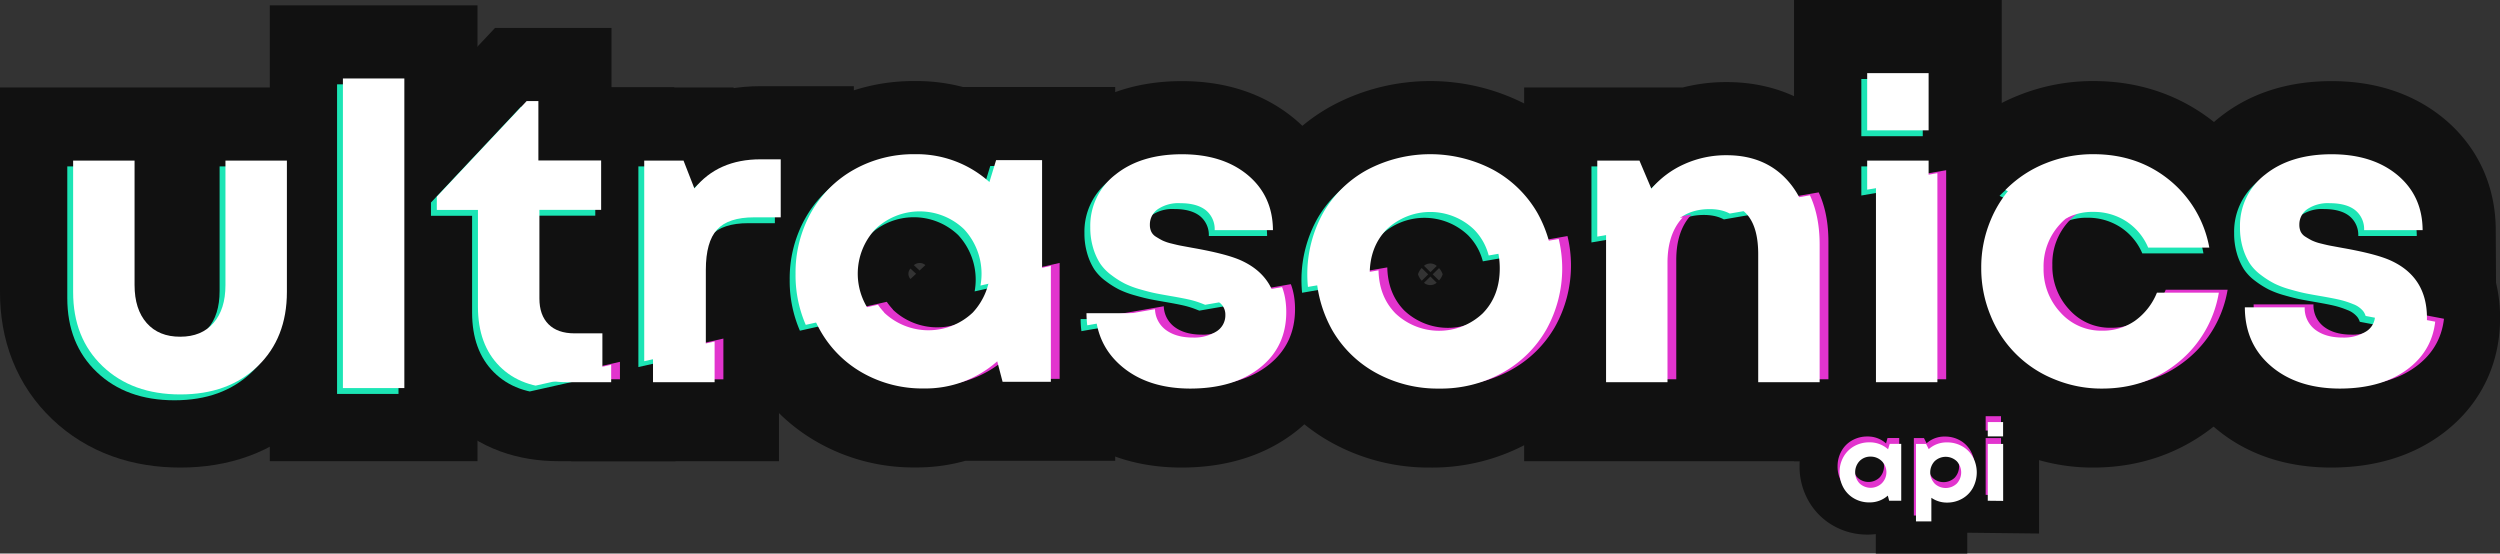 <svg id="Layer_1" data-name="Layer 1" xmlns="http://www.w3.org/2000/svg" xmlns:xlink="http://www.w3.org/1999/xlink" viewBox="0 0 854.59 189.21"><rect x="0" y="0" width="854.59" height="189.21" fill="#333333" stroke="none"/><defs><style>.cls-1,.cls-10,.cls-2{fill:none;}.cls-10,.cls-2{stroke:#111;stroke-miterlimit:10;}.cls-2{stroke-width:50px;}.cls-3{clip-path:url(#clip-path);}.cls-4{fill:#1ce5b5;}.cls-5{clip-path:url(#clip-path-2);}.cls-6{fill:#e234ce;}.cls-7{clip-path:url(#clip-path-3);}.cls-8{fill:#fff;}.cls-9{clip-path:url(#clip-path-4);}.cls-10{stroke-width:26px;}</style><clipPath id="clip-path" transform="translate(-70.78 -59.77)"><polygon class="cls-1" points="431.92 153.09 431.92 174.45 741.29 120.65 825.15 159.82 911.22 176.2 911.22 47.07 84.78 47.07 84.78 201.35 217.37 201.35 431.92 153.09"/></clipPath><clipPath id="clip-path-2" transform="translate(-70.78 -59.77)"><polygon class="cls-1" points="53.02 235.12 439.92 148.09 439.92 169.45 749.29 115.65 833.15 154.82 922.75 171.88 928.1 235.12 53.02 235.12"/></clipPath><clipPath id="clip-path-3" transform="translate(-70.78 -59.77)"><polygon class="cls-1" points="50.02 236.12 436.92 149.09 436.92 170.45 746.29 116.65 830.15 155.82 919.75 172.88 925.1 236.12 50.02 236.12"/></clipPath><clipPath id="clip-path-4" transform="translate(-70.78 -59.77)"><polygon class="cls-1" points="433.92 151.09 433.92 172.45 743.29 118.65 827.15 157.82 913.22 174.2 913.22 45.07 86.78 45.07 86.78 199.35 219.37 199.35 433.92 151.09"/></clipPath></defs><title>ultrasonics-api-logo</title><path class="cls-2" d="M132.42,194.6q-16.45,0-26.55-9.63T95.78,159.59V114.66h21V157.2q0,8.3,4.15,13t11.46,4.67q7.31,0,11.39-4.71t4.07-12.93V114.66h21v44.93q0,15.75-10,25.38T132.42,194.6Z" transform="translate(-70.78 -59.77)"/><path class="cls-2" d="M188,192.42V86.6h21V192.42Z" transform="translate(-70.78 -59.77)"/><path class="cls-2" d="M267.13,173.72h9.57v18.7H261.79q-12.8,0-20.21-7.42t-7.42-20.35V131.53H220.1V127l30.72-32.69h4v20.32h21.45v16.87h-21.1v30.31q0,5.68,3.1,8.79T267.13,173.72Z" transform="translate(-70.78 -59.77)"/><path class="cls-2" d="M330.77,114.23h6.89v19.83h-9.07q-8.86,0-12.69,4.19T312.06,152v40.43H291V114.66h13.43l3.73,9.56Q316.21,114.23,330.77,114.23Z" transform="translate(-70.78 -59.77)"/><path class="cls-2" d="M411.28,114.52H427v77.76H410.5l-1.83-7a37,37,0,0,1-25.17,9.28,41.33,41.33,0,0,1-20.88-5.34A38.12,38.12,0,0,1,348,174.46a42.59,42.59,0,0,1-5.27-21.06A42,42,0,0,1,348,132.48a38,38,0,0,1,14.63-14.69,41.51,41.51,0,0,1,20.88-5.31A37.15,37.15,0,0,1,409,122ZM370,168.62a22,22,0,0,0,30.3,0,22.38,22.38,0,0,0,0-30.52,21.94,21.94,0,0,0-30.3,0,22.28,22.28,0,0,0,0,30.44Z" transform="translate(-70.78 -59.77)"/><path class="cls-2" d="M474.77,194.6q-14.62,0-23.59-7.63t-9-20.14H462.6a9.2,9.2,0,0,0,3.62,7.66c2.37,1.79,5.5,2.67,9.39,2.67a14.27,14.27,0,0,0,7.84-2,6.47,6.47,0,0,0,3.2-5.77,5.18,5.18,0,0,0-1.09-3.3,8,8,0,0,0-3.41-2.36,30.68,30.68,0,0,0-4.57-1.48c-1.5-.35-3.47-.73-5.91-1.16q-3.3-.56-5.55-1t-5.45-1.37a31.3,31.3,0,0,1-5.38-2,30.15,30.15,0,0,1-4.6-2.92,16.16,16.16,0,0,1-3.87-4,20.77,20.77,0,0,1-2.39-5.38,23.91,23.91,0,0,1-.95-7,22,22,0,0,1,8.65-18q8.64-6.91,22.64-6.92t22.57,7.13q8.51,7.14,8.58,18.81H486a8.3,8.3,0,0,0-3.13-6.89q-3.06-2.33-8.61-2.32a12.64,12.64,0,0,0-7.63,2,6.37,6.37,0,0,0-2.78,5.41,5.45,5.45,0,0,0,.46,2.29,4.12,4.12,0,0,0,1.61,1.76c.78.49,1.5.91,2.18,1.26a15.25,15.25,0,0,0,3.1,1.06c1.38.35,2.5.61,3.37.77l4,.74q11.33,2,16.32,4.22,12.58,5.63,12.58,19.69,0,11.88-8.93,19T474.77,194.6Z" transform="translate(-70.78 -59.77)"/><path class="cls-2" d="M559.71,194.6a43.61,43.61,0,0,1-21.52-5.34,38.79,38.79,0,0,1-15.08-14.77,43.2,43.2,0,0,1,0-42,38.66,38.66,0,0,1,15.08-14.69,46.1,46.1,0,0,1,43,0,38.93,38.93,0,0,1,15.12,14.73,42.92,42.92,0,0,1,0,42,39.09,39.09,0,0,1-15.12,14.77A43.47,43.47,0,0,1,559.71,194.6ZM544.8,168.9a21.67,21.67,0,0,0,29.81,0q5.83-5.94,5.84-15.36t-5.84-15.36a21.64,21.64,0,0,0-29.81,0Q539,144.12,539,153.54T544.8,168.9Z" transform="translate(-70.78 -59.77)"/><path class="cls-2" d="M661,112.83q13.22,0,21,8.82t7.8,23.66v47.11h-21V148.69q0-17.44-13.57-17.44-8.09,0-12.76,5.45t-4.68,14.87v40.85h-21V114.66h14.41l4.08,9.63a31.51,31.51,0,0,1,11.22-8.4A34.55,34.55,0,0,1,661,112.83Z" transform="translate(-70.78 -59.77)"/><path class="cls-2" d="M709.05,104.32V84.77h21v19.55Zm0,88.1V114.66h21v77.76Z" transform="translate(-70.78 -59.77)"/><path class="cls-2" d="M786.32,194.6A42,42,0,0,1,770,191.4a39.1,39.1,0,0,1-21.8-21.83,42.11,42.11,0,0,1-3.16-16.24,41.58,41.58,0,0,1,3.16-16.17,39.29,39.29,0,0,1,8.65-13A39.84,39.84,0,0,1,770,115.61a43.16,43.16,0,0,1,16.42-3.13q15,0,25.84,8.75A38.54,38.54,0,0,1,826,144.4H805.1a19.9,19.9,0,0,0-7.53-9,20.44,20.44,0,0,0-11.25-3.2,18.76,18.76,0,0,0-14.24,6.09,21.14,21.14,0,0,0-5.73,15.08,21.59,21.59,0,0,0,5.77,15.22,18.59,18.59,0,0,0,14.2,6.22,19.19,19.19,0,0,0,11.25-3.37,21.83,21.83,0,0,0,7.53-9.63h21.16a38.93,38.93,0,0,1-13.75,23.73Q801.51,194.6,786.32,194.6Z" transform="translate(-70.78 -59.77)"/><path class="cls-2" d="M867.74,194.6q-14.62,0-23.59-7.63t-9-20.14h20.46a9.18,9.18,0,0,0,3.62,7.66c2.37,1.79,5.5,2.67,9.39,2.67a14.31,14.31,0,0,0,7.84-2,6.47,6.47,0,0,0,3.2-5.77,5.24,5.24,0,0,0-1.09-3.3,8.08,8.08,0,0,0-3.41-2.36,30.68,30.68,0,0,0-4.57-1.48c-1.5-.35-3.47-.73-5.91-1.16q-3.3-.56-5.55-1c-1.51-.3-3.32-.76-5.45-1.37a31,31,0,0,1-5.38-2,30.2,30.2,0,0,1-4.61-2.92,16.16,16.16,0,0,1-3.87-4,21.11,21.11,0,0,1-2.39-5.38,24.26,24.26,0,0,1-.94-7,22,22,0,0,1,8.64-18q8.65-6.91,22.64-6.92t22.57,7.13q8.52,7.14,8.58,18.81h-20a8.27,8.27,0,0,0-3.13-6.89c-2-1.55-4.91-2.32-8.61-2.32a12.66,12.66,0,0,0-7.63,2,6.38,6.38,0,0,0-2.77,5.41,5.6,5.6,0,0,0,.45,2.29,4.22,4.22,0,0,0,1.62,1.76c.77.49,1.5.91,2.18,1.26a15.34,15.34,0,0,0,3.09,1.06c1.38.35,2.51.61,3.38.77l4,.74q11.32,2,16.31,4.22,12.59,5.63,12.59,19.69,0,11.88-8.93,19T867.74,194.6Z" transform="translate(-70.78 -59.77)"/><g class="cls-3"><path class="cls-4" d="M130.42,196.6q-16.45,0-26.55-9.63T93.78,161.59V116.66h21V159.2q0,8.3,4.15,13t11.46,4.67q7.31,0,11.39-4.71t4.07-12.93V116.66h21v44.93q0,15.75-10,25.38T130.42,196.6Z" transform="translate(-70.78 -59.77)"/><path class="cls-4" d="M186,194.42V88.6h21V194.42Z" transform="translate(-70.78 -59.77)"/><path class="cls-4" d="M265.13,175.72h9.57v18.7H259.79q-12.8,0-20.21-7.42t-7.42-20.35V133.53H218.1V129l30.72-32.69h4v20.32h21.45v16.87h-21.1v30.31q0,5.68,3.1,8.79T265.13,175.72Z" transform="translate(-70.78 -59.77)"/><path class="cls-4" d="M328.77,116.23h6.89v19.83h-9.07q-8.86,0-12.69,4.19T310.06,154v40.43H289V116.66h13.43l3.73,9.56Q314.21,116.23,328.77,116.23Z" transform="translate(-70.78 -59.77)"/><path class="cls-4" d="M409.28,116.52H425v77.76H408.5l-1.83-7a37,37,0,0,1-25.17,9.28,41.33,41.33,0,0,1-20.88-5.34A38.12,38.12,0,0,1,346,176.46a42.59,42.59,0,0,1-5.27-21.06A42,42,0,0,1,346,134.48a38,38,0,0,1,14.63-14.69,41.51,41.51,0,0,1,20.88-5.31A37.15,37.15,0,0,1,407,124ZM368,170.62a22,22,0,0,0,30.3,0,22.38,22.38,0,0,0,0-30.52,21.94,21.94,0,0,0-30.3,0,22.28,22.28,0,0,0,0,30.44Z" transform="translate(-70.78 -59.77)"/><path class="cls-4" d="M472.77,196.6q-14.62,0-23.59-7.63t-9-20.14H460.6a9.2,9.2,0,0,0,3.62,7.66c2.37,1.79,5.5,2.67,9.39,2.67a14.27,14.27,0,0,0,7.84-2,6.47,6.47,0,0,0,3.2-5.77,5.18,5.18,0,0,0-1.09-3.3,8,8,0,0,0-3.41-2.36,30.68,30.68,0,0,0-4.57-1.48c-1.5-.35-3.47-.73-5.91-1.16q-3.3-.56-5.55-1t-5.45-1.37a31.3,31.3,0,0,1-5.38-2,30.15,30.15,0,0,1-4.6-2.92,16.16,16.16,0,0,1-3.87-4,20.77,20.77,0,0,1-2.39-5.38,23.91,23.91,0,0,1-.95-7,22,22,0,0,1,8.65-18q8.64-6.91,22.64-6.92t22.57,7.13q8.51,7.14,8.58,18.81H484a8.3,8.3,0,0,0-3.13-6.89q-3.06-2.33-8.61-2.32a12.64,12.64,0,0,0-7.63,2,6.37,6.37,0,0,0-2.78,5.41,5.45,5.45,0,0,0,.46,2.29,4.12,4.12,0,0,0,1.61,1.76c.78.49,1.5.91,2.18,1.26a15.25,15.25,0,0,0,3.1,1.06c1.38.35,2.5.61,3.37.77l4,.74q11.33,2,16.32,4.22,12.58,5.63,12.58,19.69,0,11.88-8.93,19T472.77,196.6Z" transform="translate(-70.78 -59.77)"/><path class="cls-4" d="M557.71,196.6a43.61,43.61,0,0,1-21.52-5.34,38.79,38.79,0,0,1-15.08-14.77,43.2,43.2,0,0,1,0-42,38.66,38.66,0,0,1,15.08-14.69,46.1,46.1,0,0,1,43,0,38.93,38.93,0,0,1,15.12,14.73,42.92,42.92,0,0,1,0,42,39.09,39.09,0,0,1-15.12,14.77A43.47,43.47,0,0,1,557.71,196.6ZM542.8,170.9a21.67,21.67,0,0,0,29.81,0q5.83-5.94,5.84-15.36t-5.84-15.36a21.64,21.64,0,0,0-29.81,0Q537,146.12,537,155.54T542.8,170.9Z" transform="translate(-70.78 -59.77)"/><path class="cls-4" d="M659,114.83q13.22,0,21,8.82t7.8,23.66v47.11h-21V150.69q0-17.44-13.57-17.44-8.09,0-12.76,5.45t-4.68,14.87v40.85h-21V116.66h14.41l4.08,9.63a31.51,31.51,0,0,1,11.22-8.4A34.55,34.55,0,0,1,659,114.83Z" transform="translate(-70.78 -59.77)"/><path class="cls-4" d="M707.05,106.32V86.77h21v19.55Zm0,88.1V116.66h21v77.76Z" transform="translate(-70.78 -59.77)"/><path class="cls-4" d="M784.32,196.6A42,42,0,0,1,768,193.4a39.1,39.1,0,0,1-21.8-21.83,42.11,42.11,0,0,1-3.16-16.24,41.58,41.58,0,0,1,3.16-16.17,39.29,39.29,0,0,1,8.65-13A39.84,39.84,0,0,1,768,117.61a43.16,43.16,0,0,1,16.42-3.13q15,0,25.84,8.75A38.54,38.54,0,0,1,824,146.4H803.1a19.9,19.9,0,0,0-7.53-9,20.44,20.44,0,0,0-11.25-3.2,18.76,18.76,0,0,0-14.24,6.09,21.14,21.14,0,0,0-5.73,15.08,21.59,21.59,0,0,0,5.77,15.22,18.59,18.59,0,0,0,14.2,6.22,19.19,19.19,0,0,0,11.25-3.37,21.83,21.83,0,0,0,7.53-9.63h21.16a38.93,38.93,0,0,1-13.75,23.73Q799.51,196.6,784.32,196.6Z" transform="translate(-70.78 -59.77)"/><path class="cls-4" d="M865.74,196.6q-14.62,0-23.59-7.63t-9-20.14h20.46a9.18,9.18,0,0,0,3.62,7.66c2.37,1.79,5.5,2.67,9.39,2.67a14.31,14.31,0,0,0,7.84-2,6.47,6.47,0,0,0,3.2-5.77,5.24,5.24,0,0,0-1.09-3.3,8.08,8.08,0,0,0-3.41-2.36,30.68,30.68,0,0,0-4.57-1.48c-1.5-.35-3.47-.73-5.91-1.16q-3.3-.56-5.55-1c-1.51-.3-3.32-.76-5.45-1.37a31,31,0,0,1-5.38-2,30.2,30.2,0,0,1-4.61-2.92,16.16,16.16,0,0,1-3.87-4,21.11,21.11,0,0,1-2.39-5.38,24.26,24.26,0,0,1-.94-7,22,22,0,0,1,8.64-18q8.65-6.91,22.64-6.92t22.57,7.13q8.52,7.14,8.58,18.81h-20a8.27,8.27,0,0,0-3.13-6.89c-2-1.55-4.91-2.32-8.61-2.32a12.66,12.66,0,0,0-7.63,2,6.38,6.38,0,0,0-2.77,5.41,5.6,5.6,0,0,0,.45,2.29,4.22,4.22,0,0,0,1.62,1.76c.77.49,1.5.91,2.18,1.26a15.34,15.34,0,0,0,3.09,1.06c1.38.35,2.51.61,3.38.77l4,.74q11.32,2,16.31,4.22,12.59,5.63,12.59,19.69,0,11.88-8.93,19T865.74,196.6Z" transform="translate(-70.78 -59.77)"/></g><g class="cls-5"><path class="cls-6" d="M138.42,191.6q-16.45,0-26.55-9.63t-10.09-25.38V111.66h21V154.2q0,8.3,4.15,13t11.46,4.67q7.31,0,11.39-4.71t4.07-12.93V111.66h21v44.93q0,15.75-10,25.38T138.42,191.6Z" transform="translate(-70.78 -59.77)"/><path class="cls-6" d="M194,189.42V83.6h21V189.42Z" transform="translate(-70.78 -59.77)"/><path class="cls-6" d="M273.13,170.72h9.57v18.7H267.79q-12.8,0-20.21-7.42t-7.42-20.35V128.53H226.1V124l30.72-32.69h4v20.32h21.45v16.87h-21.1v30.31q0,5.68,3.1,8.79T273.13,170.72Z" transform="translate(-70.78 -59.77)"/><path class="cls-6" d="M336.77,111.23h6.89v19.83h-9.07q-8.86,0-12.69,4.19T318.06,149v40.43H297V111.66h13.43l3.73,9.56Q322.21,111.23,336.77,111.23Z" transform="translate(-70.78 -59.77)"/><path class="cls-6" d="M417.28,111.52H433v77.76H416.5l-1.83-7a37,37,0,0,1-25.17,9.28,41.33,41.33,0,0,1-20.88-5.34A38.12,38.12,0,0,1,354,171.46a42.59,42.59,0,0,1-5.27-21.06A42,42,0,0,1,354,129.48a38,38,0,0,1,14.63-14.69,41.51,41.51,0,0,1,20.88-5.31A37.15,37.15,0,0,1,415,119ZM376,165.62a22,22,0,0,0,30.3,0,22.38,22.38,0,0,0,0-30.52,21.94,21.94,0,0,0-30.3,0,22.28,22.28,0,0,0,0,30.44Z" transform="translate(-70.78 -59.77)"/><path class="cls-6" d="M480.77,191.6q-14.62,0-23.59-7.63t-9-20.14H468.6a9.2,9.2,0,0,0,3.62,7.66c2.37,1.79,5.5,2.67,9.39,2.67a14.27,14.27,0,0,0,7.84-2,6.47,6.47,0,0,0,3.2-5.77,5.18,5.18,0,0,0-1.09-3.3,8,8,0,0,0-3.41-2.36,30.68,30.68,0,0,0-4.57-1.48c-1.5-.35-3.47-.73-5.91-1.16q-3.3-.56-5.55-1t-5.45-1.37a31.3,31.3,0,0,1-5.38-2,30.15,30.15,0,0,1-4.6-2.92,16.16,16.16,0,0,1-3.87-4,20.77,20.77,0,0,1-2.39-5.38,23.91,23.91,0,0,1-.95-7,22,22,0,0,1,8.65-18q8.64-6.91,22.64-6.92t22.57,7.13q8.51,7.14,8.58,18.81H492a8.3,8.3,0,0,0-3.13-6.89q-3.06-2.32-8.61-2.32a12.64,12.64,0,0,0-7.63,2,6.37,6.37,0,0,0-2.78,5.41,5.45,5.45,0,0,0,.46,2.29,4.12,4.12,0,0,0,1.61,1.76c.78.49,1.5.91,2.18,1.26a15.25,15.25,0,0,0,3.1,1.06c1.38.35,2.5.61,3.37.77l4,.74q11.33,2,16.32,4.22,12.58,5.63,12.58,19.69,0,11.88-8.93,19T480.77,191.6Z" transform="translate(-70.78 -59.77)"/><path class="cls-6" d="M565.71,191.6a43.61,43.61,0,0,1-21.52-5.34,38.79,38.79,0,0,1-15.08-14.77,43.2,43.2,0,0,1,0-42,38.66,38.66,0,0,1,15.08-14.69,46.1,46.1,0,0,1,43,0,38.93,38.93,0,0,1,15.12,14.73,42.92,42.92,0,0,1,0,42,39.09,39.09,0,0,1-15.12,14.77A43.47,43.47,0,0,1,565.71,191.6ZM550.8,165.9a21.67,21.67,0,0,0,29.81,0q5.83-5.94,5.84-15.36t-5.84-15.36a21.64,21.64,0,0,0-29.81,0Q545,141.12,545,150.54T550.8,165.9Z" transform="translate(-70.78 -59.77)"/><path class="cls-6" d="M667,109.83q13.22,0,21,8.82t7.8,23.66v47.11h-21V145.69q0-17.44-13.57-17.44-8.09,0-12.76,5.45t-4.68,14.87v40.85h-21V111.66h14.41l4.08,9.63a31.51,31.51,0,0,1,11.22-8.4A34.55,34.55,0,0,1,667,109.83Z" transform="translate(-70.78 -59.77)"/><path class="cls-6" d="M715.05,101.32V81.77h21v19.55Zm0,88.1V111.66h21v77.76Z" transform="translate(-70.78 -59.77)"/><path class="cls-6" d="M792.32,191.6A42,42,0,0,1,776,188.4a39.1,39.1,0,0,1-21.8-21.83,42.11,42.11,0,0,1-3.16-16.24,41.58,41.58,0,0,1,3.16-16.17,39.29,39.29,0,0,1,8.65-13A39.84,39.84,0,0,1,776,112.61a43.16,43.16,0,0,1,16.42-3.13q15,0,25.84,8.75A38.54,38.54,0,0,1,832,141.4H811.1a19.9,19.9,0,0,0-7.53-9,20.44,20.44,0,0,0-11.25-3.2,18.76,18.76,0,0,0-14.24,6.09,21.14,21.14,0,0,0-5.73,15.08,21.59,21.59,0,0,0,5.77,15.22,18.59,18.59,0,0,0,14.2,6.22,19.19,19.19,0,0,0,11.25-3.37,21.83,21.83,0,0,0,7.53-9.63h21.16a38.93,38.93,0,0,1-13.75,23.73Q807.51,191.6,792.32,191.6Z" transform="translate(-70.78 -59.77)"/><path class="cls-6" d="M873.74,191.6q-14.62,0-23.59-7.63t-9-20.14h20.46a9.18,9.18,0,0,0,3.62,7.66c2.37,1.79,5.5,2.67,9.39,2.67a14.31,14.31,0,0,0,7.84-2,6.47,6.47,0,0,0,3.2-5.77,5.24,5.24,0,0,0-1.09-3.3,8.08,8.08,0,0,0-3.41-2.36,30.68,30.68,0,0,0-4.57-1.48c-1.5-.35-3.47-.73-5.91-1.16q-3.3-.56-5.55-1c-1.51-.3-3.32-.76-5.45-1.37a31,31,0,0,1-5.38-2,30.2,30.2,0,0,1-4.61-2.92,16.16,16.16,0,0,1-3.87-4,21.11,21.11,0,0,1-2.39-5.38,24.26,24.26,0,0,1-.94-7,22,22,0,0,1,8.64-18q8.65-6.91,22.64-6.92t22.57,7.13q8.52,7.14,8.58,18.81h-20a8.27,8.27,0,0,0-3.13-6.89c-2-1.55-4.91-2.32-8.61-2.32a12.66,12.66,0,0,0-7.63,2,6.38,6.38,0,0,0-2.77,5.41,5.6,5.6,0,0,0,.45,2.29,4.22,4.22,0,0,0,1.62,1.76c.77.49,1.5.91,2.18,1.26a15.34,15.34,0,0,0,3.09,1.06c1.38.35,2.51.61,3.38.77l4,.74q11.32,2,16.31,4.22,12.59,5.63,12.59,19.69,0,11.88-8.93,19T873.74,191.6Z" transform="translate(-70.78 -59.77)"/></g><g class="cls-7"><path class="cls-8" d="M135.42,192.6q-16.45,0-26.55-9.63T98.78,157.59V112.66h21V155.2q0,8.3,4.15,13t11.46,4.67q7.31,0,11.39-4.71t4.07-12.93V112.66h21v44.93q0,15.75-10,25.38T135.42,192.6Z" transform="translate(-70.78 -59.77)"/><path class="cls-8" d="M191,190.42V84.6h21V190.42Z" transform="translate(-70.78 -59.77)"/><path class="cls-8" d="M270.13,171.72h9.57v18.7H264.79q-12.8,0-20.21-7.42t-7.42-20.35V129.53H223.1V125l30.72-32.69h4v20.32h21.45v16.87h-21.1v30.31q0,5.68,3.1,8.79T270.13,171.72Z" transform="translate(-70.78 -59.77)"/><path class="cls-8" d="M333.77,112.23h6.89v19.83h-9.07q-8.86,0-12.69,4.19T315.06,150v40.43H294V112.66h13.43l3.73,9.56Q319.21,112.23,333.77,112.23Z" transform="translate(-70.78 -59.77)"/><path class="cls-8" d="M414.28,112.52H430v77.76H413.5l-1.83-7a37,37,0,0,1-25.17,9.28,41.33,41.33,0,0,1-20.88-5.34A38.12,38.12,0,0,1,351,172.46a42.59,42.59,0,0,1-5.27-21.06A42,42,0,0,1,351,130.48a38,38,0,0,1,14.63-14.69,41.51,41.51,0,0,1,20.88-5.31A37.15,37.15,0,0,1,412,120ZM373,166.62a22,22,0,0,0,30.3,0,22.38,22.38,0,0,0,0-30.52,21.94,21.94,0,0,0-30.3,0,22.28,22.28,0,0,0,0,30.44Z" transform="translate(-70.78 -59.77)"/><path class="cls-8" d="M477.77,192.6q-14.62,0-23.59-7.63t-9-20.14H465.6a9.2,9.2,0,0,0,3.62,7.66c2.37,1.79,5.5,2.67,9.39,2.67a14.27,14.27,0,0,0,7.84-2,6.47,6.47,0,0,0,3.2-5.77,5.18,5.18,0,0,0-1.09-3.3,8,8,0,0,0-3.41-2.36,30.68,30.68,0,0,0-4.57-1.48c-1.5-.35-3.47-.73-5.91-1.16q-3.3-.56-5.55-1t-5.45-1.37a31.3,31.3,0,0,1-5.38-2,30.15,30.15,0,0,1-4.6-2.92,16.16,16.16,0,0,1-3.87-4,20.77,20.77,0,0,1-2.39-5.38,23.91,23.91,0,0,1-.95-7,22,22,0,0,1,8.65-18q8.64-6.91,22.64-6.92t22.57,7.13q8.51,7.14,8.58,18.81H489a8.3,8.3,0,0,0-3.13-6.89q-3.06-2.32-8.61-2.32a12.64,12.64,0,0,0-7.63,2,6.37,6.37,0,0,0-2.78,5.41,5.45,5.45,0,0,0,.46,2.29,4.12,4.12,0,0,0,1.61,1.76c.78.49,1.5.91,2.18,1.26a15.25,15.25,0,0,0,3.1,1.06c1.38.35,2.5.61,3.37.77l4,.74q11.33,2,16.32,4.22,12.58,5.63,12.58,19.69,0,11.88-8.93,19T477.77,192.6Z" transform="translate(-70.78 -59.77)"/><path class="cls-8" d="M562.71,192.6a43.61,43.61,0,0,1-21.52-5.34,38.79,38.79,0,0,1-15.08-14.77,43.2,43.2,0,0,1,0-42,38.66,38.66,0,0,1,15.08-14.69,46.1,46.1,0,0,1,43,0,38.93,38.93,0,0,1,15.12,14.73,42.92,42.92,0,0,1,0,42,39.09,39.09,0,0,1-15.12,14.77A43.47,43.47,0,0,1,562.71,192.6ZM547.8,166.9a21.67,21.67,0,0,0,29.81,0q5.83-5.94,5.84-15.36t-5.84-15.36a21.64,21.64,0,0,0-29.81,0Q542,142.12,542,151.54T547.8,166.9Z" transform="translate(-70.78 -59.77)"/><path class="cls-8" d="M664,110.83q13.22,0,21,8.82t7.8,23.66v47.11h-21V146.69q0-17.44-13.57-17.44-8.09,0-12.76,5.45t-4.68,14.87v40.85h-21V112.66h14.41l4.08,9.63a31.51,31.51,0,0,1,11.22-8.4A34.55,34.55,0,0,1,664,110.83Z" transform="translate(-70.78 -59.77)"/><path class="cls-8" d="M712.05,102.32V82.77h21v19.55Zm0,88.1V112.66h21v77.76Z" transform="translate(-70.78 -59.77)"/><path class="cls-8" d="M789.32,192.6A42,42,0,0,1,773,189.4a39.1,39.1,0,0,1-21.8-21.83,42.11,42.11,0,0,1-3.16-16.24,41.58,41.58,0,0,1,3.16-16.17,39.29,39.29,0,0,1,8.65-13A39.84,39.84,0,0,1,773,113.61a43.16,43.16,0,0,1,16.42-3.13q15,0,25.84,8.75A38.54,38.54,0,0,1,829,142.4H808.1a19.9,19.9,0,0,0-7.53-9,20.44,20.44,0,0,0-11.25-3.2,18.76,18.76,0,0,0-14.24,6.09,21.14,21.14,0,0,0-5.73,15.08,21.59,21.59,0,0,0,5.77,15.22,18.59,18.59,0,0,0,14.2,6.22,19.19,19.19,0,0,0,11.25-3.37,21.83,21.83,0,0,0,7.53-9.63h21.16a38.93,38.93,0,0,1-13.75,23.73Q804.51,192.6,789.32,192.6Z" transform="translate(-70.78 -59.77)"/><path class="cls-8" d="M870.74,192.6q-14.62,0-23.59-7.63t-9-20.14h20.46a9.18,9.18,0,0,0,3.62,7.66c2.37,1.79,5.5,2.67,9.39,2.67a14.31,14.31,0,0,0,7.84-2,6.47,6.47,0,0,0,3.2-5.77,5.24,5.24,0,0,0-1.09-3.3,8.08,8.08,0,0,0-3.41-2.36,30.68,30.68,0,0,0-4.57-1.48c-1.5-.35-3.47-.73-5.91-1.16q-3.3-.56-5.55-1c-1.51-.3-3.32-.76-5.45-1.37a31,31,0,0,1-5.38-2,30.2,30.2,0,0,1-4.61-2.92,16.16,16.16,0,0,1-3.87-4,21.11,21.11,0,0,1-2.39-5.38,24.26,24.26,0,0,1-.94-7,22,22,0,0,1,8.64-18q8.65-6.91,22.64-6.92t22.57,7.13q8.52,7.14,8.58,18.81h-20a8.27,8.27,0,0,0-3.13-6.89c-2-1.55-4.91-2.32-8.61-2.32a12.66,12.66,0,0,0-7.63,2,6.38,6.38,0,0,0-2.77,5.41,5.6,5.6,0,0,0,.45,2.29,4.22,4.22,0,0,0,1.62,1.76c.77.49,1.5.91,2.18,1.26a15.34,15.34,0,0,0,3.09,1.06c1.38.35,2.51.61,3.38.77l4,.74q11.32,2,16.31,4.22,12.59,5.63,12.59,19.69,0,11.88-8.93,19T870.74,192.6Z" transform="translate(-70.78 -59.77)"/></g><g class="cls-9"><path class="cls-8" d="M132.42,194.6q-16.45,0-26.55-9.63T95.78,159.59V114.66h21V157.2q0,8.3,4.15,13t11.46,4.67q7.31,0,11.39-4.71t4.07-12.93V114.66h21v44.93q0,15.75-10,25.38T132.42,194.6Z" transform="translate(-70.78 -59.77)"/><path class="cls-8" d="M188,192.42V86.6h21V192.42Z" transform="translate(-70.78 -59.77)"/><path class="cls-8" d="M267.13,173.72h9.57v18.7H261.79q-12.8,0-20.21-7.42t-7.42-20.35V131.53H220.1V127l30.72-32.69h4v20.32h21.45v16.87h-21.1v30.31q0,5.68,3.1,8.79T267.13,173.72Z" transform="translate(-70.78 -59.77)"/><path class="cls-8" d="M330.77,114.23h6.89v19.83h-9.07q-8.86,0-12.69,4.19T312.06,152v40.43H291V114.66h13.43l3.73,9.56Q316.21,114.23,330.77,114.23Z" transform="translate(-70.78 -59.77)"/><path class="cls-8" d="M411.28,114.52H427v77.76H410.5l-1.83-7a37,37,0,0,1-25.17,9.28,41.33,41.33,0,0,1-20.88-5.34A38.12,38.12,0,0,1,348,174.46a42.59,42.59,0,0,1-5.27-21.06A42,42,0,0,1,348,132.48a38,38,0,0,1,14.63-14.69,41.51,41.51,0,0,1,20.88-5.31A37.15,37.15,0,0,1,409,122ZM370,168.62a22,22,0,0,0,30.3,0,22.38,22.38,0,0,0,0-30.52,21.94,21.94,0,0,0-30.3,0,22.28,22.28,0,0,0,0,30.44Z" transform="translate(-70.78 -59.77)"/><path class="cls-8" d="M474.77,194.6q-14.62,0-23.59-7.63t-9-20.14H462.6a9.2,9.2,0,0,0,3.62,7.66c2.37,1.79,5.5,2.67,9.39,2.67a14.27,14.27,0,0,0,7.84-2,6.47,6.47,0,0,0,3.2-5.77,5.18,5.18,0,0,0-1.09-3.3,8,8,0,0,0-3.41-2.36,30.68,30.68,0,0,0-4.57-1.48c-1.5-.35-3.47-.73-5.91-1.16q-3.3-.56-5.55-1t-5.45-1.37a31.3,31.3,0,0,1-5.38-2,30.15,30.15,0,0,1-4.6-2.92,16.16,16.16,0,0,1-3.87-4,20.77,20.77,0,0,1-2.39-5.38,23.91,23.91,0,0,1-.95-7,22,22,0,0,1,8.65-18q8.64-6.91,22.64-6.92t22.57,7.13q8.51,7.14,8.58,18.81H486a8.3,8.3,0,0,0-3.13-6.89q-3.06-2.33-8.61-2.32a12.64,12.64,0,0,0-7.63,2,6.37,6.37,0,0,0-2.78,5.41,5.45,5.45,0,0,0,.46,2.29,4.12,4.12,0,0,0,1.61,1.76c.78.49,1.5.91,2.18,1.26a15.25,15.25,0,0,0,3.1,1.06c1.38.35,2.5.61,3.37.77l4,.74q11.33,2,16.32,4.22,12.58,5.63,12.58,19.69,0,11.88-8.93,19T474.77,194.6Z" transform="translate(-70.78 -59.77)"/><path class="cls-8" d="M559.71,194.6a43.61,43.61,0,0,1-21.52-5.34,38.79,38.79,0,0,1-15.08-14.77,43.2,43.2,0,0,1,0-42,38.66,38.66,0,0,1,15.08-14.69,46.1,46.1,0,0,1,43,0,38.93,38.93,0,0,1,15.12,14.73,42.92,42.92,0,0,1,0,42,39.09,39.09,0,0,1-15.12,14.77A43.47,43.47,0,0,1,559.71,194.6ZM544.8,168.9a21.67,21.67,0,0,0,29.81,0q5.83-5.94,5.84-15.36t-5.84-15.36a21.64,21.64,0,0,0-29.81,0Q539,144.12,539,153.54T544.8,168.9Z" transform="translate(-70.78 -59.77)"/><path class="cls-8" d="M661,112.83q13.22,0,21,8.82t7.8,23.66v47.11h-21V148.69q0-17.44-13.57-17.44-8.09,0-12.76,5.45t-4.68,14.87v40.85h-21V114.66h14.41l4.08,9.63a31.51,31.51,0,0,1,11.22-8.4A34.55,34.55,0,0,1,661,112.83Z" transform="translate(-70.78 -59.77)"/><path class="cls-8" d="M709.05,104.32V84.77h21v19.55Zm0,88.1V114.66h21v77.76Z" transform="translate(-70.78 -59.77)"/><path class="cls-8" d="M786.32,194.6A42,42,0,0,1,770,191.4a39.1,39.1,0,0,1-21.8-21.83,42.11,42.11,0,0,1-3.16-16.24,41.58,41.58,0,0,1,3.16-16.17,39.29,39.29,0,0,1,8.65-13A39.84,39.84,0,0,1,770,115.61a43.16,43.16,0,0,1,16.42-3.13q15,0,25.84,8.75A38.54,38.54,0,0,1,826,144.4H805.1a19.9,19.9,0,0,0-7.53-9,20.44,20.44,0,0,0-11.25-3.2,18.76,18.76,0,0,0-14.24,6.09,21.14,21.14,0,0,0-5.73,15.08,21.59,21.59,0,0,0,5.77,15.22,18.59,18.59,0,0,0,14.2,6.22,19.19,19.19,0,0,0,11.25-3.37,21.83,21.83,0,0,0,7.53-9.63h21.16a38.93,38.93,0,0,1-13.75,23.73Q801.51,194.6,786.32,194.6Z" transform="translate(-70.78 -59.77)"/><path class="cls-8" d="M867.74,194.6q-14.62,0-23.59-7.63t-9-20.14h20.46a9.18,9.18,0,0,0,3.62,7.66c2.37,1.79,5.5,2.67,9.39,2.67a14.31,14.31,0,0,0,7.84-2,6.47,6.47,0,0,0,3.2-5.77,5.24,5.24,0,0,0-1.09-3.3,8.08,8.08,0,0,0-3.41-2.36,30.68,30.68,0,0,0-4.57-1.48c-1.5-.35-3.47-.73-5.91-1.16q-3.3-.56-5.55-1c-1.51-.3-3.32-.76-5.45-1.37a31,31,0,0,1-5.38-2,30.2,30.2,0,0,1-4.61-2.92,16.16,16.16,0,0,1-3.87-4,21.11,21.11,0,0,1-2.39-5.38,24.26,24.26,0,0,1-.94-7,22,22,0,0,1,8.64-18q8.65-6.91,22.64-6.92t22.57,7.13q8.52,7.14,8.58,18.81h-20a8.27,8.27,0,0,0-3.13-6.89c-2-1.55-4.91-2.32-8.61-2.32a12.66,12.66,0,0,0-7.63,2,6.38,6.38,0,0,0-2.77,5.41,5.6,5.6,0,0,0,.45,2.29,4.22,4.22,0,0,0,1.62,1.76c.77.49,1.5.91,2.18,1.26a15.34,15.34,0,0,0,3.09,1.06c1.38.35,2.51.61,3.38.77l4,.74q11.32,2,16.31,4.22,12.59,5.63,12.59,19.69,0,11.88-8.93,19T867.74,194.6Z" transform="translate(-70.78 -59.77)"/></g><path class="cls-10" d="M716,209.49H720v19.44h-4.13l-.45-1.74a9.24,9.24,0,0,1-6.3,2.32,10.25,10.25,0,0,1-5.22-1.34,9.41,9.41,0,0,1-3.65-3.7,10.59,10.59,0,0,1-1.32-5.26,10.48,10.48,0,0,1,1.32-5.23,9.4,9.4,0,0,1,3.65-3.67,10.34,10.34,0,0,1,5.22-1.33,9.27,9.27,0,0,1,6.38,2.37ZM705.72,223a5.47,5.47,0,0,0,7.57,0,5.56,5.56,0,0,0,0-7.62,5.47,5.47,0,0,0-7.57,0,5.56,5.56,0,0,0,0,7.62Z" transform="translate(-70.78 -59.77)"/><path class="cls-10" d="M735.61,209a10.28,10.28,0,0,1,5.21,1.33,9.49,9.49,0,0,1,3.65,3.68,11.14,11.14,0,0,1,0,10.52,9.54,9.54,0,0,1-3.65,3.7,10.29,10.29,0,0,1-5.21,1.34,9.29,9.29,0,0,1-5.35-1.64V236H725V209.52h3.46l.9,1.78A9.06,9.06,0,0,1,735.61,209Zm-4.23,14.07a5.5,5.5,0,0,0,7.58,0,5.6,5.6,0,0,0,0-7.63,5.5,5.5,0,0,0-7.58,0,5.58,5.58,0,0,0,0,7.61Z" transform="translate(-70.78 -59.77)"/><path class="cls-10" d="M749.55,206.94v-4.89h5.24v4.89Zm0,22V209.52h5.25V229Z" transform="translate(-70.78 -59.77)"/><path class="cls-6" d="M716,209.49H720v19.44h-4.13l-.45-1.74a9.24,9.24,0,0,1-6.3,2.32,10.25,10.25,0,0,1-5.22-1.34,9.41,9.41,0,0,1-3.65-3.7,10.59,10.59,0,0,1-1.32-5.26,10.48,10.48,0,0,1,1.32-5.23,9.4,9.4,0,0,1,3.65-3.67,10.34,10.34,0,0,1,5.22-1.33,9.27,9.27,0,0,1,6.38,2.37ZM705.72,223a5.47,5.47,0,0,0,7.57,0,5.56,5.56,0,0,0,0-7.62,5.47,5.47,0,0,0-7.57,0,5.56,5.56,0,0,0,0,7.62Z" transform="translate(-70.78 -59.77)"/><path class="cls-6" d="M735.61,209a10.28,10.28,0,0,1,5.21,1.33,9.49,9.49,0,0,1,3.65,3.68,11.14,11.14,0,0,1,0,10.52,9.54,9.54,0,0,1-3.65,3.7,10.29,10.29,0,0,1-5.21,1.34,9.29,9.29,0,0,1-5.35-1.64V236H725V209.52h3.46l.9,1.78A9.06,9.06,0,0,1,735.61,209Zm-4.23,14.07a5.5,5.5,0,0,0,7.58,0,5.6,5.6,0,0,0,0-7.63,5.5,5.5,0,0,0-7.58,0,5.58,5.58,0,0,0,0,7.61Z" transform="translate(-70.78 -59.77)"/><path class="cls-6" d="M749.55,206.94v-4.89h5.24v4.89Zm0,22V209.52h5.25V229Z" transform="translate(-70.78 -59.77)"/><path class="cls-8" d="M716.75,211.49h3.94v19.44h-4.13l-.46-1.74a9.24,9.24,0,0,1-6.29,2.32,10.26,10.26,0,0,1-5.23-1.34,9.54,9.54,0,0,1-3.65-3.7,10.59,10.59,0,0,1-1.32-5.26,10.48,10.48,0,0,1,1.32-5.23,9.53,9.53,0,0,1,3.65-3.67,10.35,10.35,0,0,1,5.23-1.33,9.29,9.29,0,0,1,6.38,2.37ZM706.44,225a5.49,5.49,0,0,0,7.58,0,5.33,5.33,0,0,0-3.79-9.14,5.11,5.11,0,0,0-3.79,1.52,5.59,5.59,0,0,0,0,7.62Z" transform="translate(-70.78 -59.77)"/><path class="cls-8" d="M736.33,211a10.28,10.28,0,0,1,5.21,1.33,9.43,9.43,0,0,1,3.65,3.68,11.14,11.14,0,0,1,0,10.52,9.48,9.48,0,0,1-3.65,3.7,10.29,10.29,0,0,1-5.21,1.34,9.23,9.23,0,0,1-5.34-1.64V238h-5.26V211.52h3.46l.9,1.78A9.09,9.09,0,0,1,736.33,211Zm-4.23,14.07a5.5,5.5,0,0,0,7.58,0,5.6,5.6,0,0,0,0-7.63,5.5,5.5,0,0,0-7.58,0,5.58,5.58,0,0,0,0,7.61Z" transform="translate(-70.78 -59.77)"/><path class="cls-8" d="M750.27,208.94v-4.89h5.24v4.89Zm0,22V211.52h5.26V231Z" transform="translate(-70.78 -59.77)"/></svg>